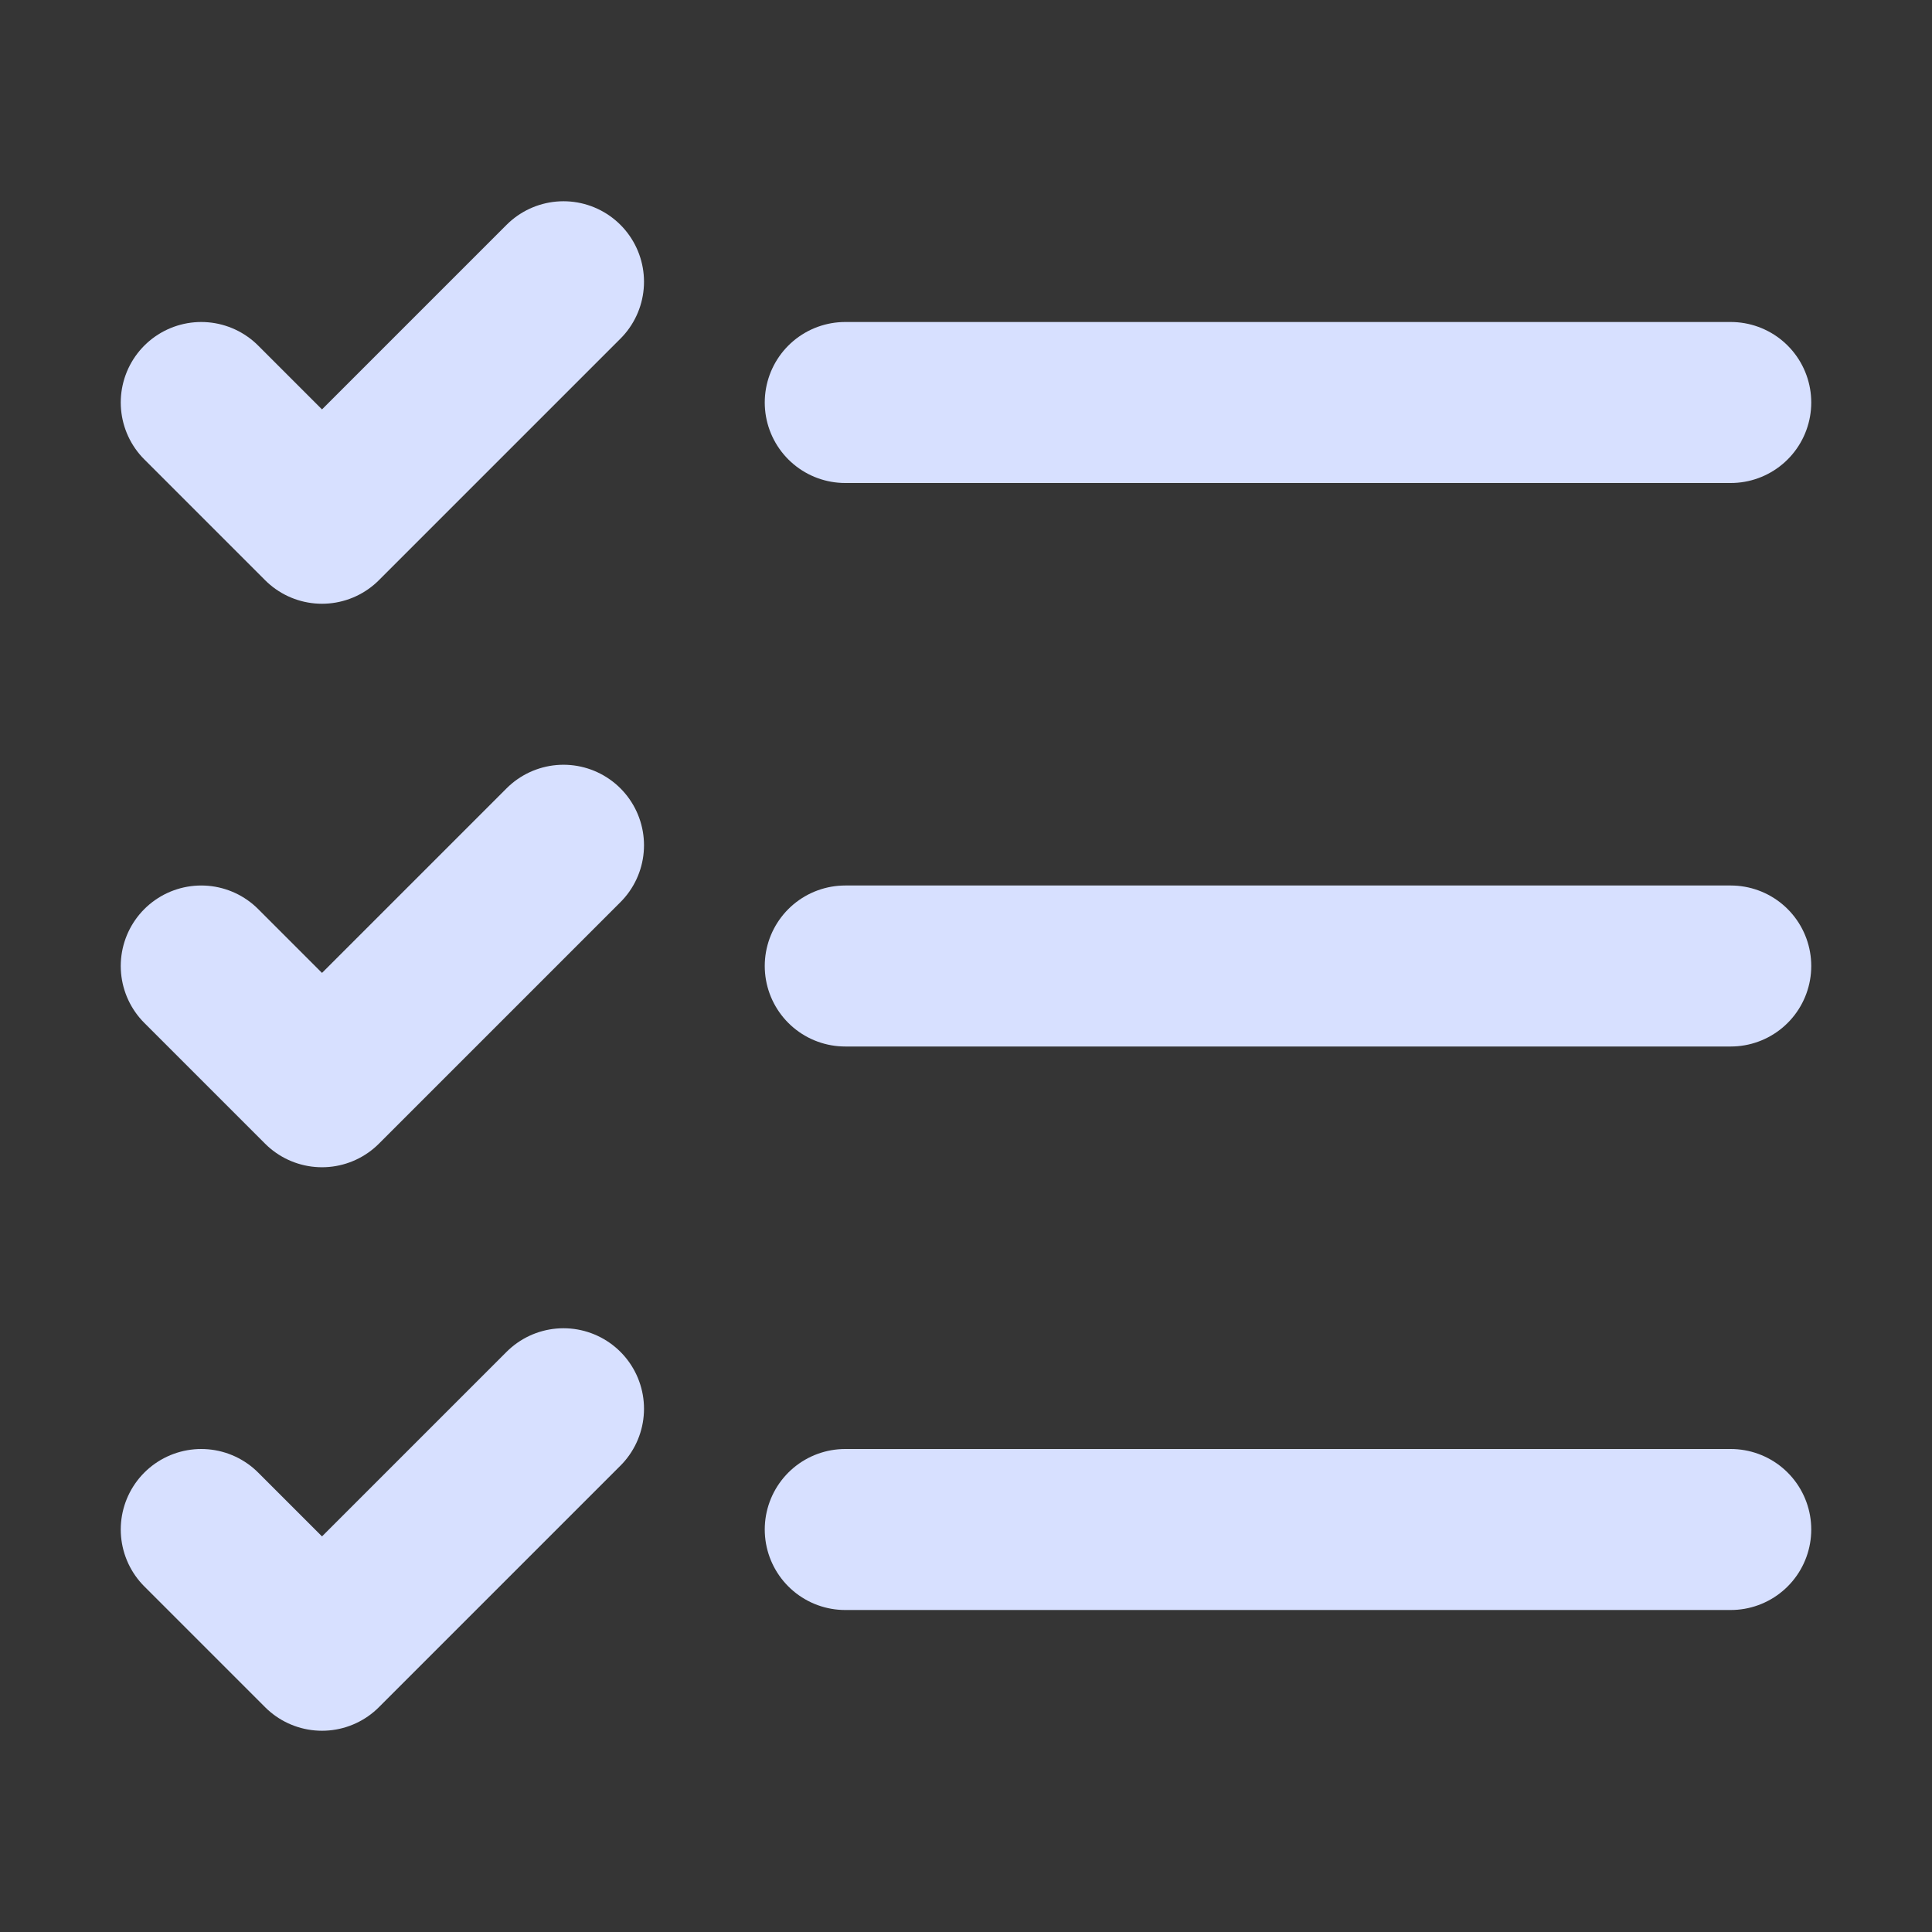 <?xml version="1.0" encoding="UTF-8"?><svg width="28" height="28" viewBox="0 0 48 48" fill="none" xmlns="http://www.w3.org/2000/svg"><rect x="0" y="0" width="48" height="48" fill="#333333" stroke="none"/><rect width="48" height="48" fill="white" fill-opacity="0.01"/><path d="M5 10L8 13L14 7" stroke="#D7E0FF" stroke-width="4" stroke-linecap="round" stroke-linejoin="round"/><path d="M5 24L8 27L14 21" stroke="#D7E0FF" stroke-width="4" stroke-linecap="round" stroke-linejoin="round"/><path d="M5 38L8 41L14 35" stroke="#D7E0FF" stroke-width="4" stroke-linecap="round" stroke-linejoin="round"/><path d="M21 24H43" stroke="#D7E0FF" stroke-width="4" stroke-linecap="round" stroke-linejoin="round"/><path d="M21 38H43" stroke="#D7E0FF" stroke-width="4" stroke-linecap="round" stroke-linejoin="round"/><path d="M21 10H43" stroke="#D7E0FF" stroke-width="4" stroke-linecap="round" stroke-linejoin="round"/></svg>